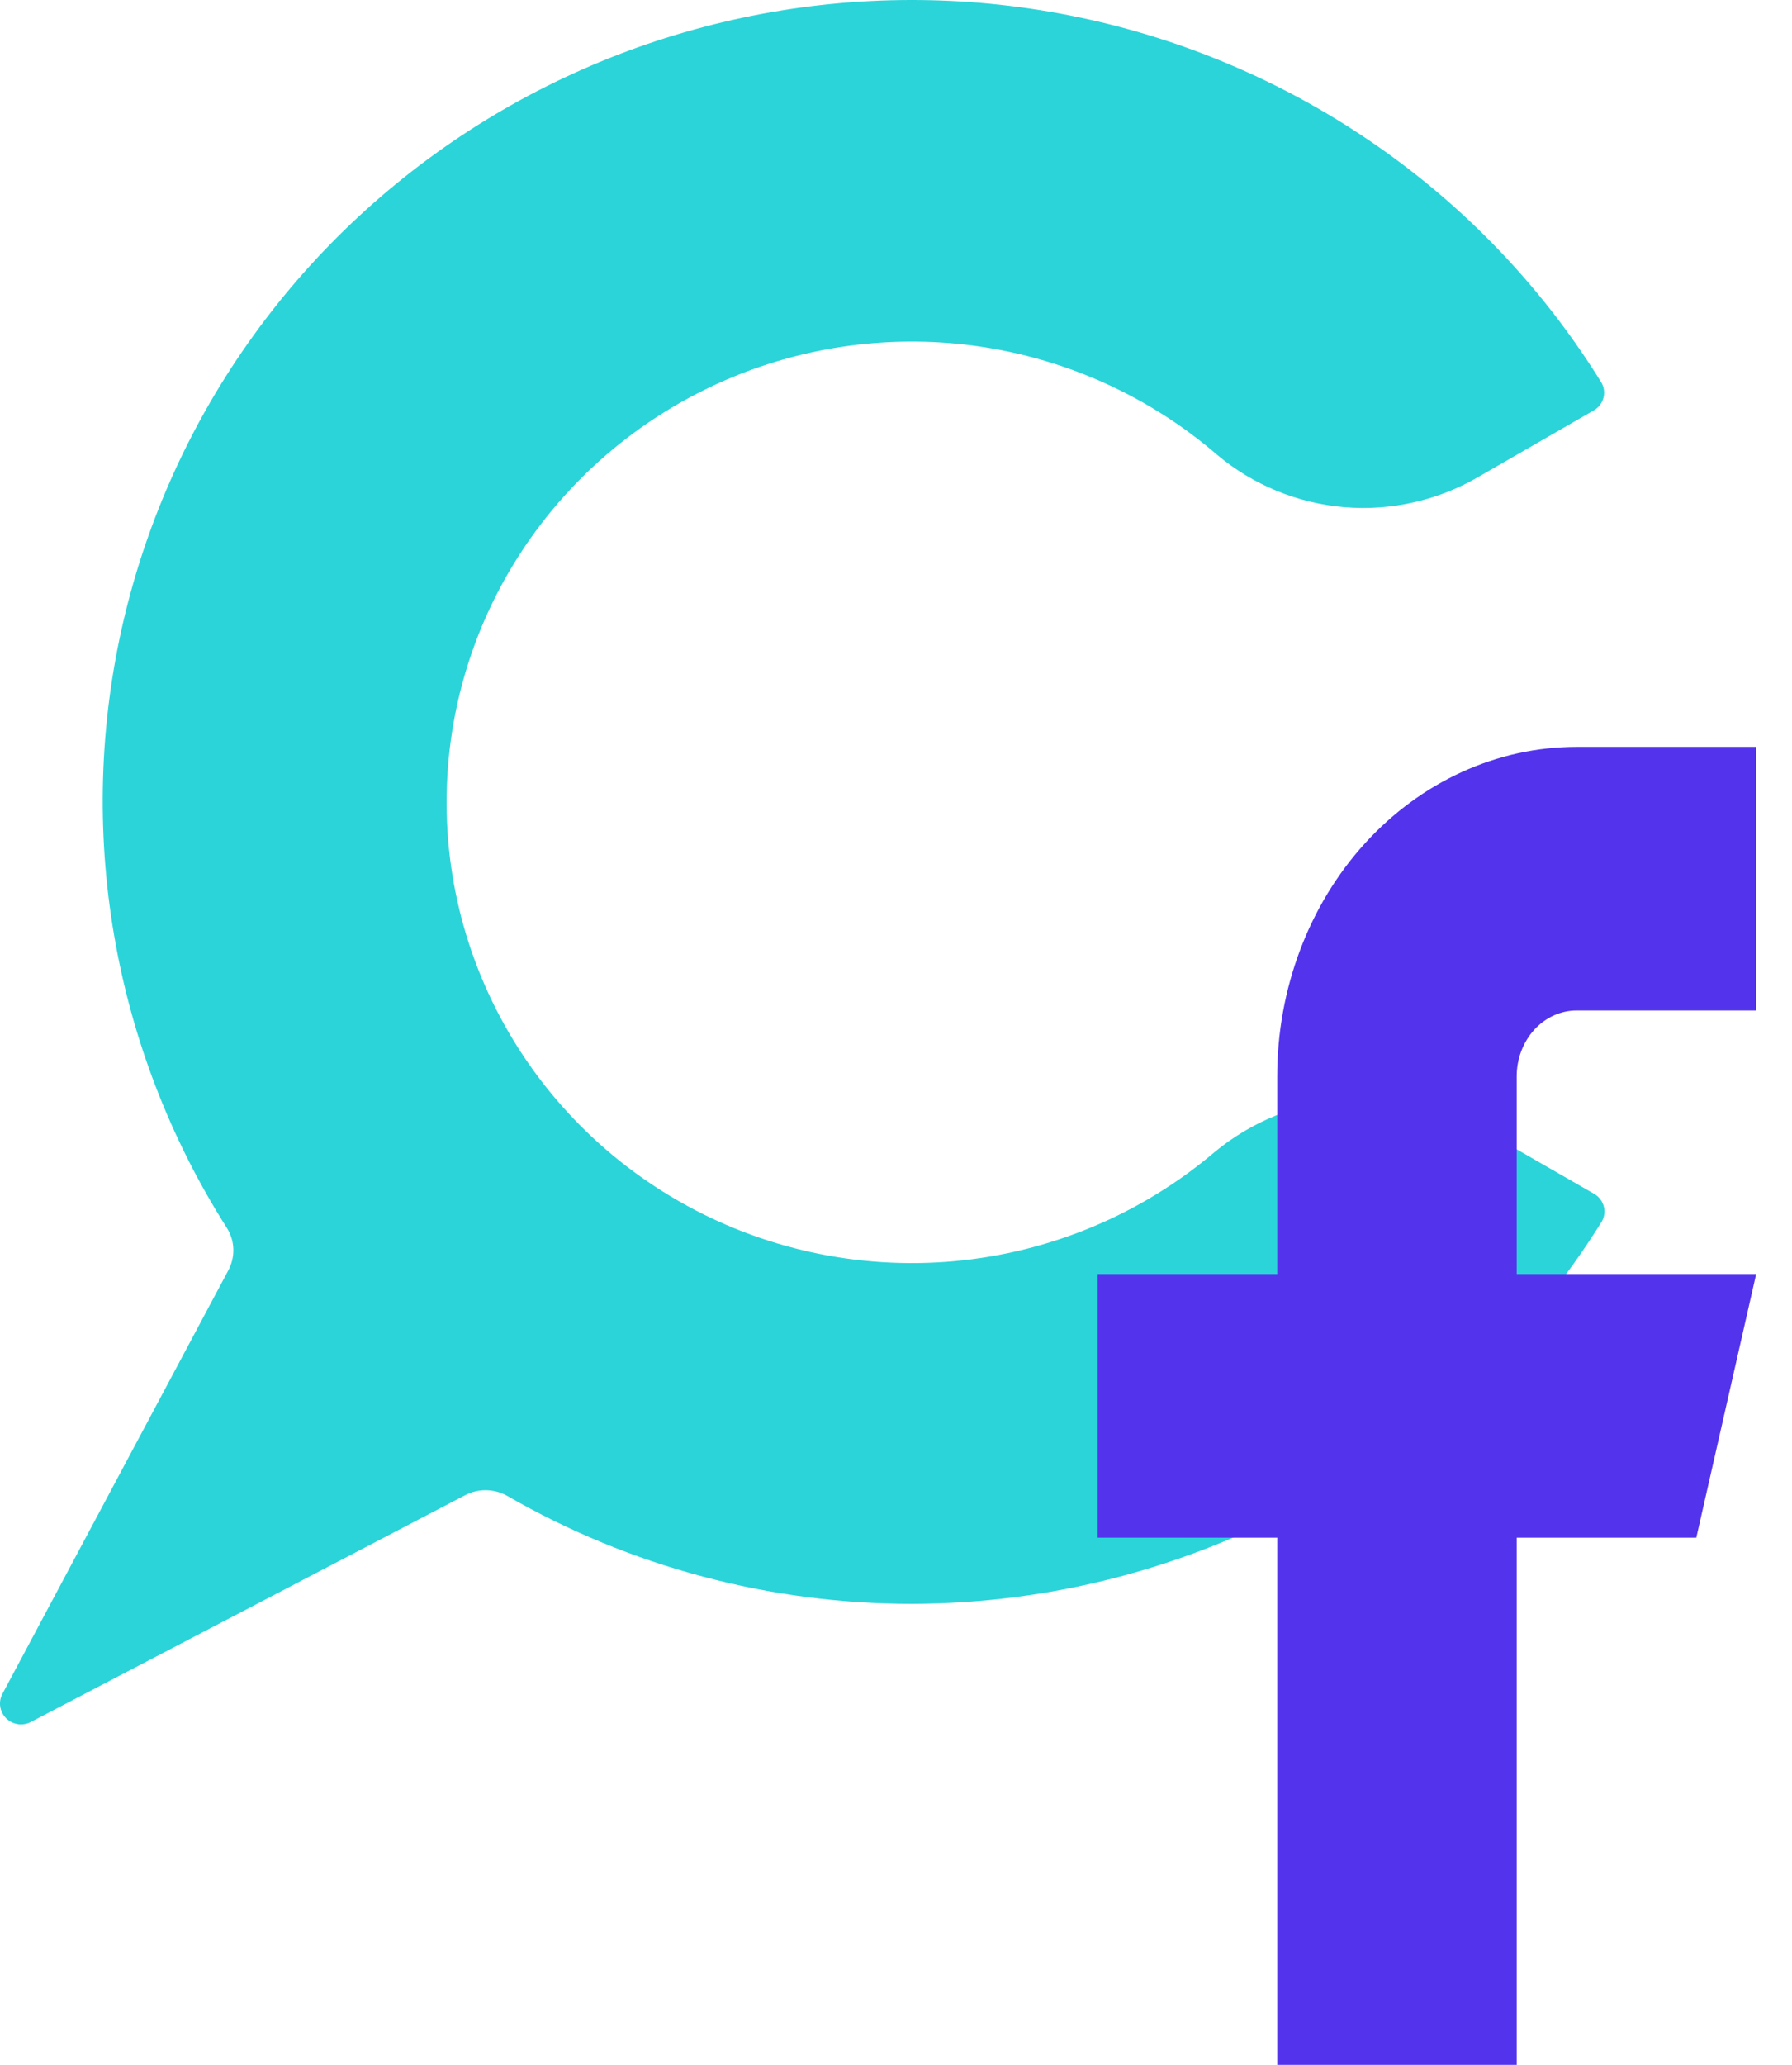 <svg width="33" height="38" viewBox="0 0 33 38" fill="none" xmlns="http://www.w3.org/2000/svg">
<path d="M8.571 27.514C8.692 27.452 8.827 27.421 8.963 27.425C9.099 27.429 9.232 27.466 9.35 27.535C11.611 28.835 14.18 29.518 16.795 29.516C19.34 29.511 21.842 28.863 24.064 27.634C26.286 26.404 28.154 24.634 29.491 22.49C29.518 22.447 29.535 22.399 29.542 22.35C29.549 22.3 29.547 22.25 29.534 22.201C29.521 22.153 29.499 22.108 29.468 22.068C29.438 22.028 29.399 21.995 29.355 21.97L27.326 20.804C26.558 20.355 25.669 20.153 24.781 20.225C23.893 20.296 23.049 20.638 22.365 21.204C21.016 22.348 19.341 23.049 17.572 23.21C15.802 23.37 14.026 22.982 12.49 22.099C10.953 21.216 9.732 19.882 8.995 18.282C8.258 16.681 8.043 14.893 8.378 13.166C8.662 11.702 9.331 10.338 10.317 9.212C11.303 8.086 12.572 7.237 13.995 6.75C15.419 6.264 16.947 6.158 18.425 6.442C19.903 6.727 21.279 7.392 22.415 8.371C23.076 8.925 23.896 9.262 24.759 9.334C25.623 9.405 26.487 9.209 27.233 8.772L29.351 7.552C29.394 7.527 29.433 7.494 29.463 7.454C29.493 7.414 29.515 7.368 29.528 7.32C29.541 7.271 29.543 7.221 29.536 7.172C29.529 7.122 29.511 7.074 29.485 7.032C28.458 5.375 27.111 3.936 25.52 2.798C23.929 1.659 22.126 0.842 20.216 0.395C18.305 -0.052 16.324 -0.12 14.386 0.193C12.449 0.507 10.593 1.196 8.926 2.222C7.258 3.248 5.812 4.59 4.67 6.171C3.528 7.752 2.714 9.54 2.272 11.434C1.831 13.328 1.773 15.289 2.1 17.205C2.427 19.122 3.134 20.955 4.179 22.6C4.252 22.716 4.293 22.85 4.297 22.987C4.301 23.123 4.269 23.259 4.204 23.38L0.045 31.172C0.006 31.244 -0.008 31.327 0.004 31.408C0.017 31.489 0.055 31.564 0.113 31.622C0.172 31.68 0.248 31.718 0.33 31.73C0.411 31.742 0.495 31.728 0.568 31.69L8.571 27.514Z" fill="#2BD4D9"/>
<path d="M32.34 13.745H29.033C27.571 13.745 26.169 14.384 25.135 15.521C24.101 16.658 23.52 18.201 23.52 19.809V23.447H20.213V28.298H23.52V38H27.93V28.298H31.238L32.34 23.447H27.93V19.809C27.93 19.487 28.047 19.179 28.253 18.951C28.46 18.724 28.741 18.596 29.033 18.596H32.34V13.745Z" fill="#5433ED"/>
</svg>
